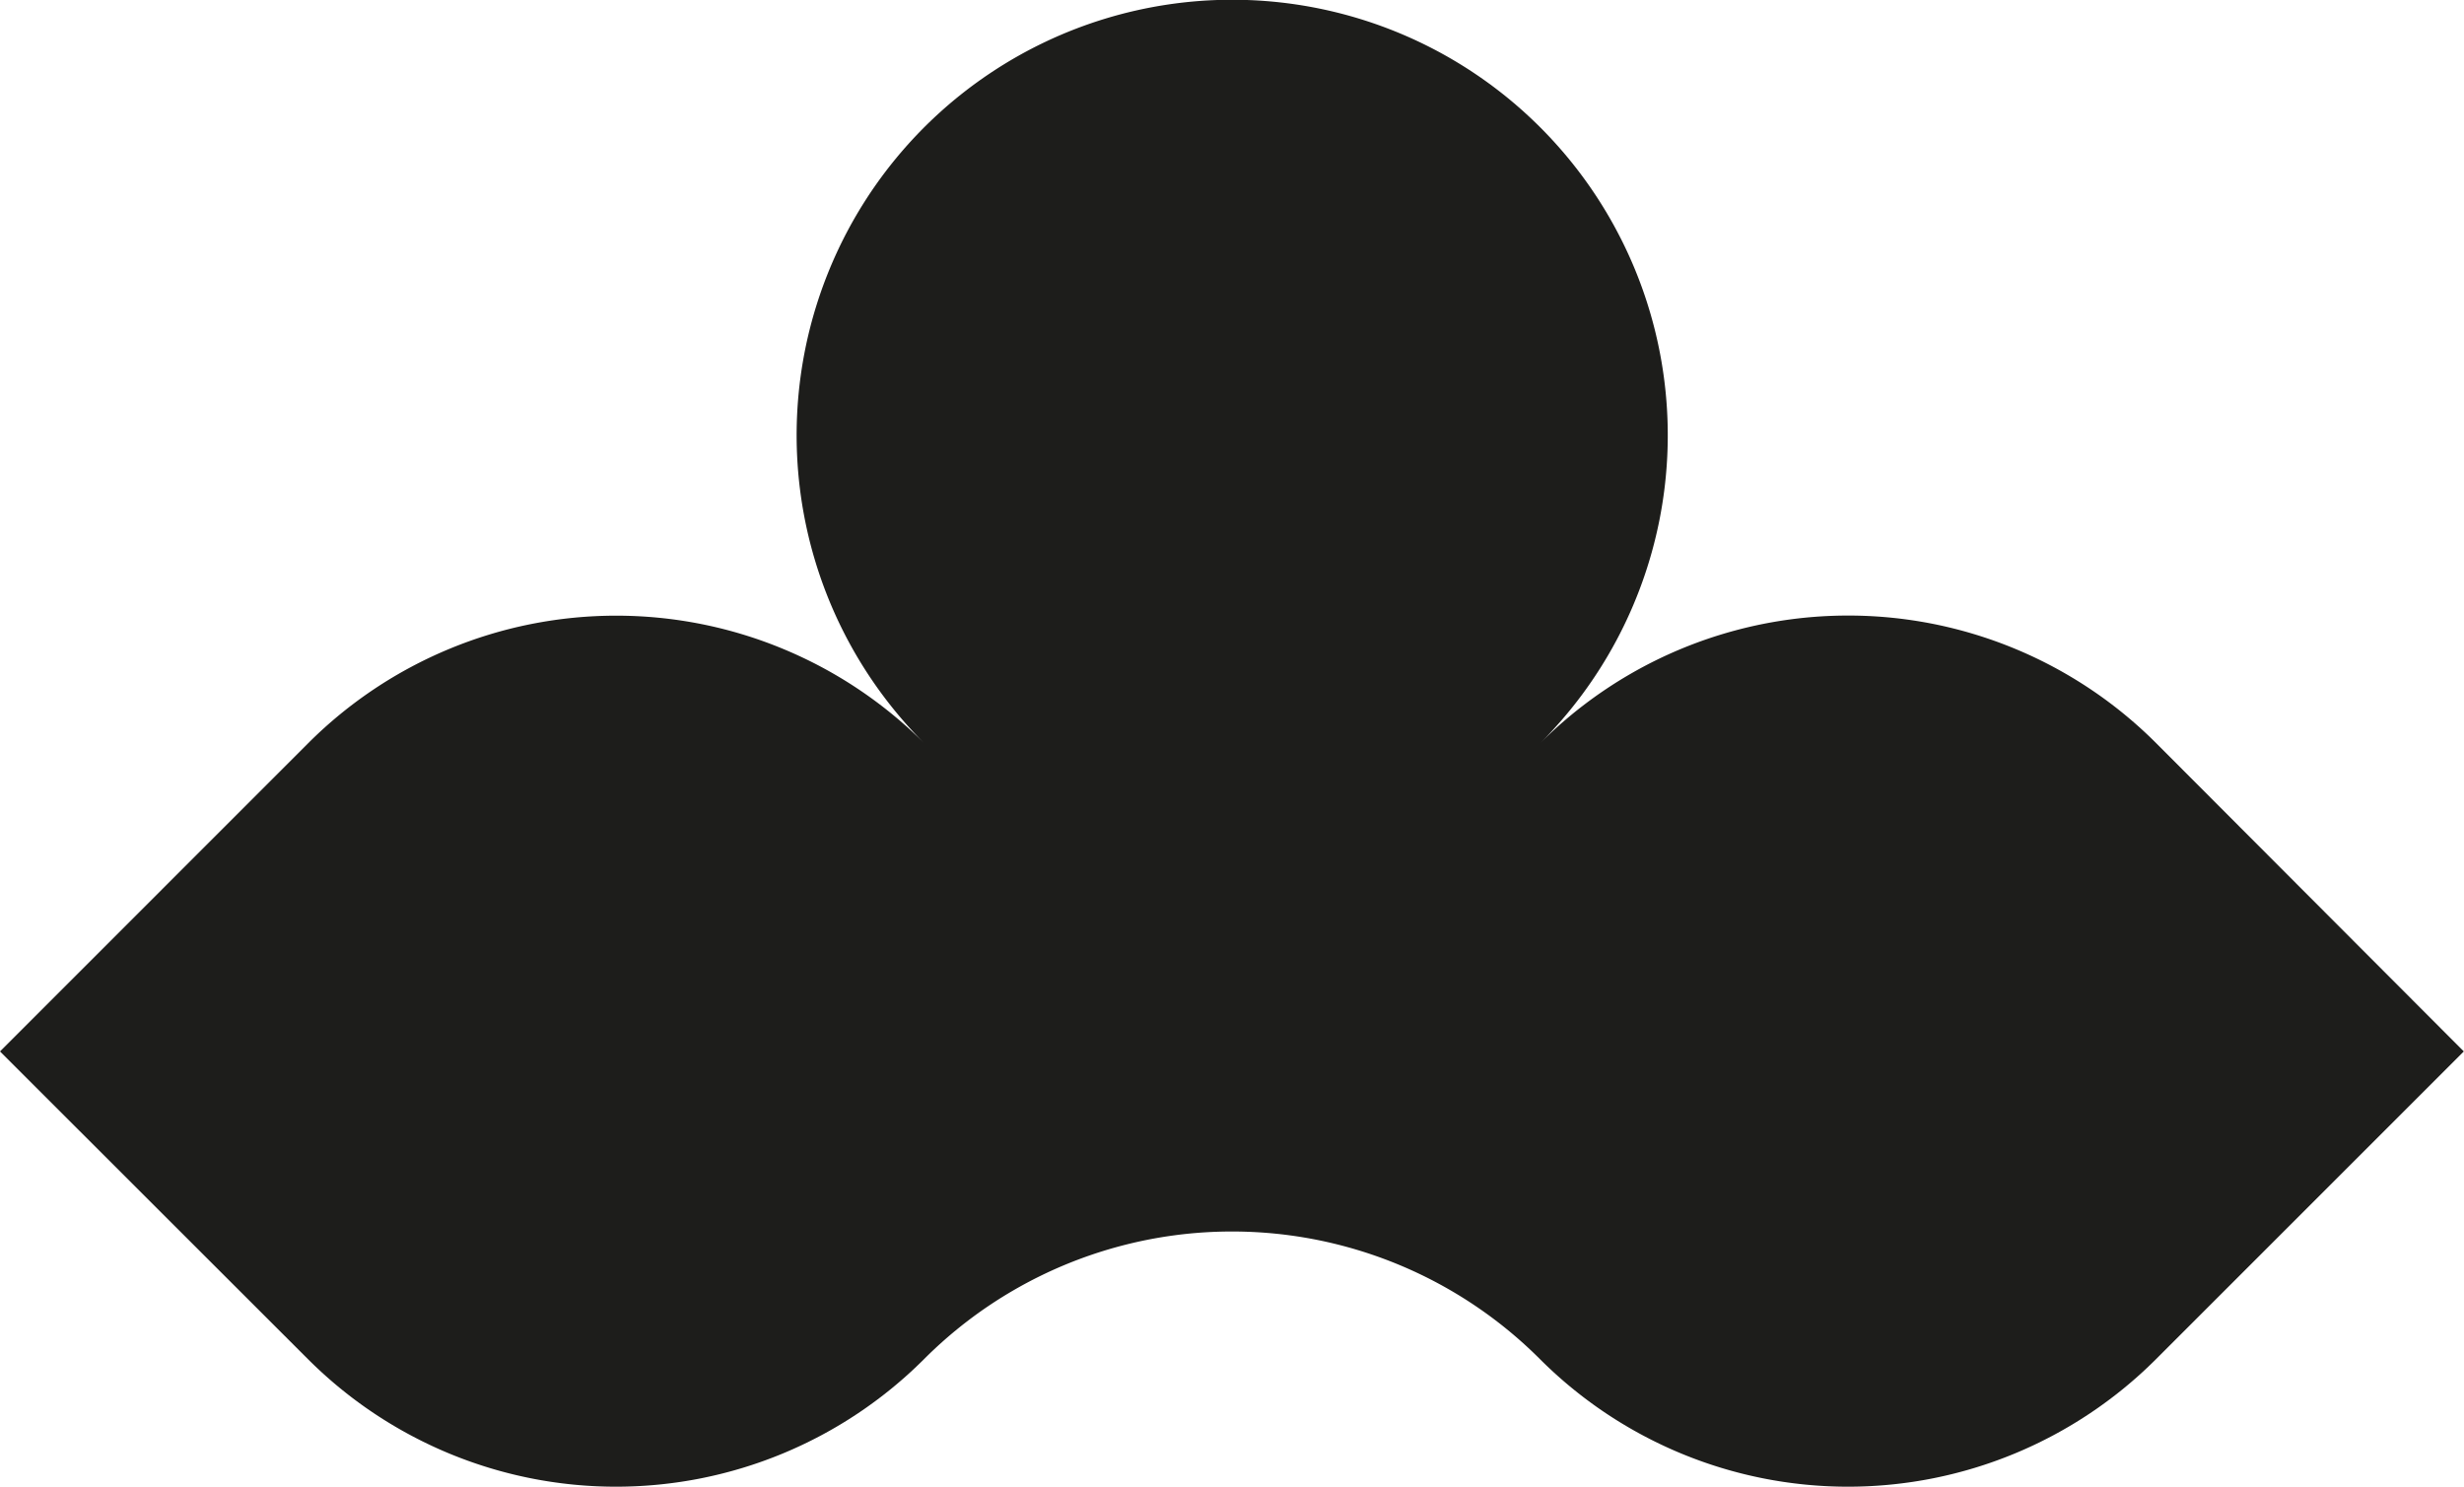 <svg xmlns="http://www.w3.org/2000/svg" viewBox="0 0 246.02 148.48"><defs><style>.cls-1{fill:#1d1d1b;}</style></defs><g id="Calque_2" data-name="Calque 2"><g id="Calque_1-2" data-name="Calque 1"><path class="cls-1" d="M246,105l-30.73,30.73a43.5,43.5,0,0,1-61.51,0,43.46,43.46,0,0,0-61.5,0,43.5,43.5,0,0,1-61.51,0L0,105,30.77,74.22a43.5,43.5,0,0,1,61.51,0,43.49,43.49,0,1,1,61.5,0,43.47,43.47,0,0,1,61.51,0Z"/></g></g></svg>